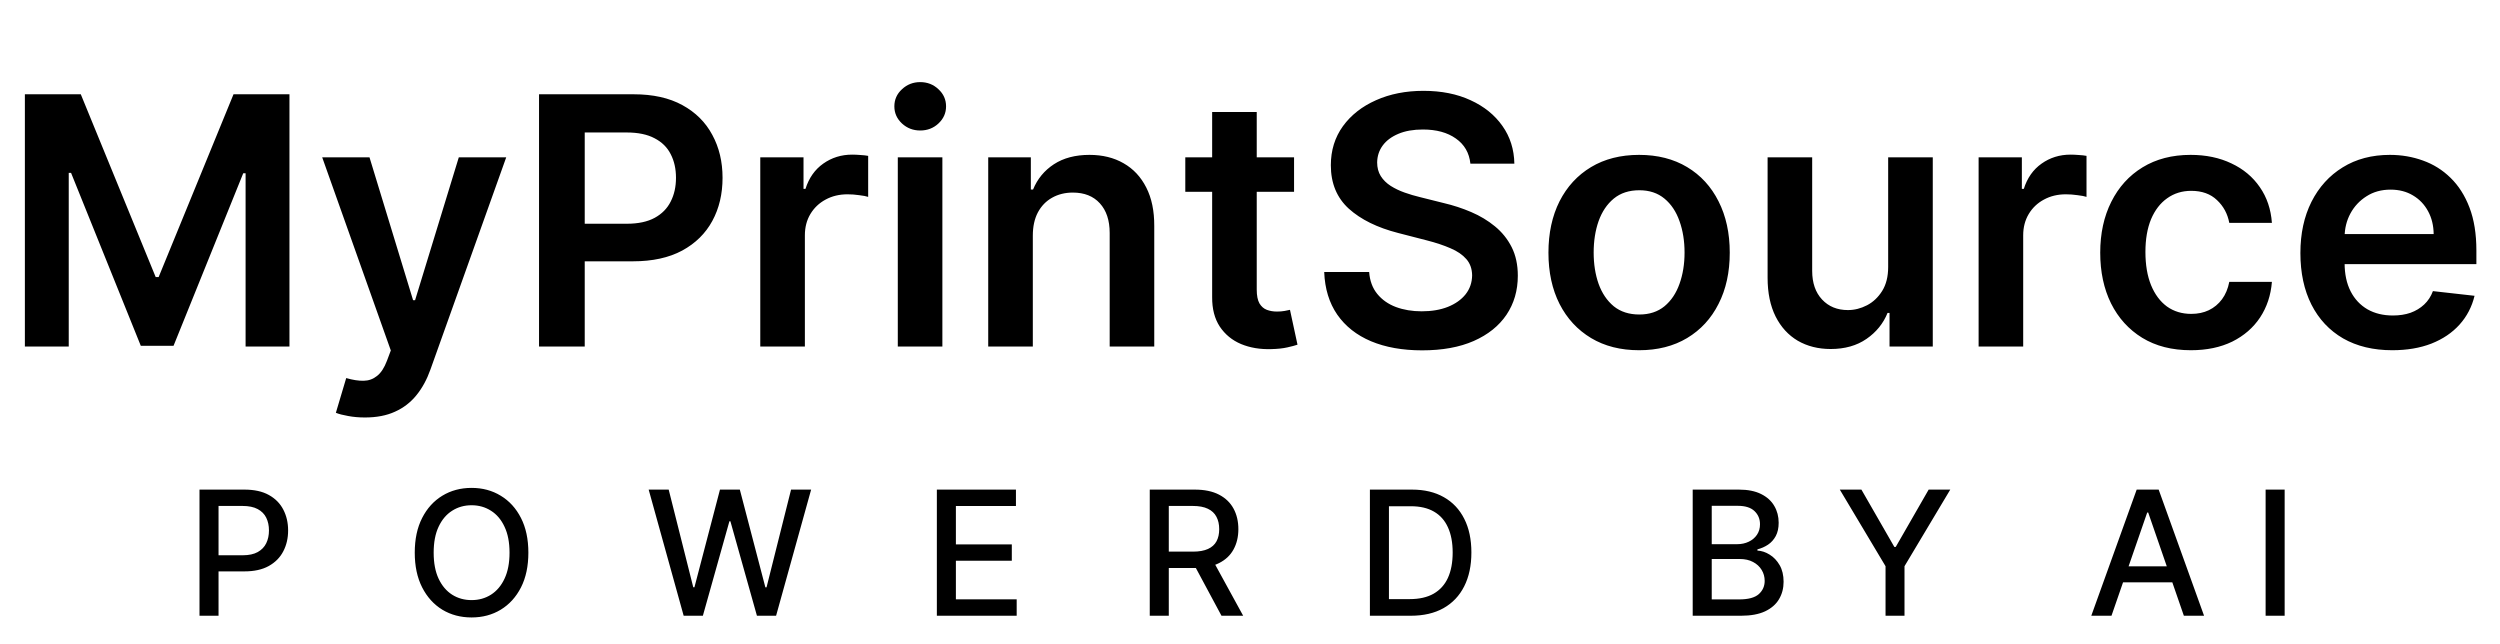 <svg width="101" height="26" viewBox="0 0 101 26" fill="none" xmlns="http://www.w3.org/2000/svg">
<path d="M1.005 3.809H3.264L6.29 11.194H6.409L9.434 3.809H11.694V14H9.922V6.999H9.827L7.011 13.97H5.688L2.871 6.984H2.777V14H1.005V3.809ZM14.744 16.866C14.498 16.866 14.271 16.846 14.062 16.806C13.856 16.77 13.692 16.727 13.569 16.677L13.987 15.274C14.249 15.35 14.483 15.387 14.689 15.383C14.895 15.38 15.075 15.315 15.231 15.189C15.391 15.066 15.525 14.861 15.634 14.572L15.789 14.159L13.017 6.357H14.928L16.689 12.129H16.769L18.535 6.357H20.451L17.391 14.925C17.248 15.33 17.059 15.677 16.824 15.966C16.588 16.257 16.299 16.48 15.958 16.632C15.62 16.788 15.215 16.866 14.744 16.866ZM21.777 14V3.809H25.599C26.382 3.809 27.038 3.955 27.569 4.247C28.103 4.539 28.506 4.94 28.778 5.451C29.054 5.959 29.191 6.536 29.191 7.183C29.191 7.836 29.054 8.417 28.778 8.925C28.503 9.432 28.097 9.832 27.559 10.124C27.022 10.412 26.36 10.557 25.574 10.557H23.041V9.039H25.325C25.783 9.039 26.158 8.959 26.45 8.8C26.741 8.641 26.957 8.422 27.096 8.143C27.239 7.865 27.31 7.545 27.31 7.183C27.31 6.821 27.239 6.503 27.096 6.228C26.957 5.952 26.74 5.738 26.445 5.586C26.153 5.43 25.776 5.352 25.315 5.352H23.623V14H21.777ZM30.715 14V6.357H32.462V7.631H32.541C32.681 7.19 32.92 6.85 33.258 6.611C33.6 6.369 33.989 6.247 34.427 6.247C34.527 6.247 34.638 6.252 34.761 6.262C34.887 6.269 34.991 6.281 35.074 6.297V7.954C34.998 7.928 34.877 7.904 34.711 7.885C34.548 7.861 34.391 7.85 34.238 7.85C33.91 7.85 33.614 7.921 33.352 8.064C33.094 8.203 32.89 8.397 32.74 8.646C32.591 8.895 32.517 9.182 32.517 9.507V14H30.715ZM36.271 14V6.357H38.072V14H36.271ZM37.176 5.272C36.891 5.272 36.646 5.178 36.44 4.989C36.234 4.796 36.132 4.566 36.132 4.297C36.132 4.025 36.234 3.794 36.44 3.605C36.646 3.413 36.891 3.317 37.176 3.317C37.465 3.317 37.711 3.413 37.913 3.605C38.119 3.794 38.221 4.025 38.221 4.297C38.221 4.566 38.119 4.796 37.913 4.989C37.711 5.178 37.465 5.272 37.176 5.272ZM41.726 9.522V14H39.924V6.357H41.646V7.656H41.736C41.911 7.228 42.192 6.888 42.577 6.636C42.965 6.383 43.444 6.257 44.015 6.257C44.542 6.257 45.002 6.37 45.393 6.596C45.788 6.821 46.093 7.148 46.309 7.576C46.528 8.004 46.635 8.523 46.632 9.134V14H44.831V9.412C44.831 8.901 44.698 8.502 44.433 8.213C44.171 7.924 43.807 7.78 43.343 7.78C43.028 7.78 42.748 7.85 42.502 7.989C42.26 8.125 42.069 8.322 41.93 8.581C41.794 8.84 41.726 9.153 41.726 9.522ZM52.28 6.357V7.75H47.886V6.357H52.28ZM48.971 4.526H50.772V11.701C50.772 11.943 50.809 12.129 50.882 12.258C50.958 12.384 51.057 12.471 51.18 12.517C51.303 12.564 51.439 12.587 51.588 12.587C51.701 12.587 51.804 12.579 51.897 12.562C51.993 12.545 52.066 12.53 52.115 12.517L52.419 13.925C52.323 13.959 52.185 13.995 52.006 14.035C51.83 14.075 51.615 14.098 51.359 14.104C50.908 14.118 50.502 14.05 50.14 13.9C49.779 13.748 49.492 13.512 49.279 13.194C49.07 12.875 48.967 12.477 48.971 12V4.526ZM59.404 6.611C59.358 6.176 59.162 5.838 58.817 5.596C58.475 5.353 58.031 5.232 57.483 5.232C57.099 5.232 56.768 5.29 56.493 5.407C56.218 5.523 56.007 5.68 55.861 5.879C55.715 6.078 55.641 6.306 55.637 6.561C55.637 6.773 55.685 6.957 55.782 7.113C55.881 7.269 56.015 7.402 56.185 7.511C56.354 7.618 56.541 7.707 56.747 7.78C56.953 7.853 57.16 7.914 57.369 7.964L58.324 8.203C58.709 8.293 59.079 8.414 59.434 8.566C59.792 8.719 60.112 8.911 60.394 9.143C60.679 9.376 60.905 9.656 61.071 9.984C61.237 10.313 61.32 10.698 61.32 11.139C61.32 11.736 61.167 12.262 60.862 12.716C60.557 13.167 60.116 13.521 59.538 13.776C58.965 14.028 58.27 14.154 57.453 14.154C56.661 14.154 55.972 14.031 55.388 13.786C54.808 13.541 54.353 13.182 54.025 12.711C53.7 12.24 53.524 11.666 53.498 10.99H55.314C55.34 11.345 55.45 11.64 55.642 11.875C55.835 12.111 56.085 12.287 56.394 12.403C56.705 12.519 57.054 12.577 57.438 12.577C57.84 12.577 58.191 12.517 58.493 12.398C58.799 12.275 59.037 12.106 59.21 11.89C59.382 11.671 59.47 11.416 59.474 11.124C59.47 10.858 59.392 10.64 59.24 10.467C59.087 10.291 58.873 10.145 58.598 10.029C58.326 9.91 58.007 9.804 57.642 9.711L56.483 9.412C55.644 9.197 54.98 8.87 54.493 8.432C54.008 7.991 53.766 7.405 53.766 6.675C53.766 6.075 53.929 5.549 54.254 5.098C54.582 4.647 55.029 4.297 55.592 4.048C56.156 3.796 56.795 3.67 57.508 3.67C58.231 3.67 58.865 3.796 59.409 4.048C59.956 4.297 60.386 4.644 60.698 5.088C61.01 5.529 61.17 6.037 61.18 6.611H59.404ZM66.22 14.149C65.473 14.149 64.826 13.985 64.279 13.657C63.732 13.328 63.307 12.869 63.005 12.278C62.707 11.688 62.557 10.998 62.557 10.208C62.557 9.419 62.707 8.727 63.005 8.133C63.307 7.54 63.732 7.078 64.279 6.75C64.826 6.422 65.473 6.257 66.22 6.257C66.966 6.257 67.613 6.422 68.16 6.75C68.708 7.078 69.131 7.54 69.429 8.133C69.731 8.727 69.882 9.419 69.882 10.208C69.882 10.998 69.731 11.688 69.429 12.278C69.131 12.869 68.708 13.328 68.16 13.657C67.613 13.985 66.966 14.149 66.22 14.149ZM66.23 12.706C66.634 12.706 66.973 12.595 67.245 12.373C67.517 12.147 67.719 11.845 67.852 11.467C67.988 11.089 68.056 10.668 68.056 10.203C68.056 9.736 67.988 9.313 67.852 8.934C67.719 8.553 67.517 8.249 67.245 8.024C66.973 7.798 66.634 7.686 66.23 7.686C65.815 7.686 65.47 7.798 65.195 8.024C64.923 8.249 64.719 8.553 64.583 8.934C64.45 9.313 64.384 9.736 64.384 10.203C64.384 10.668 64.45 11.089 64.583 11.467C64.719 11.845 64.923 12.147 65.195 12.373C65.47 12.595 65.815 12.706 66.23 12.706ZM76.282 10.786V6.357H78.084V14H76.337V12.642H76.257C76.085 13.069 75.801 13.419 75.407 13.691C75.015 13.963 74.532 14.1 73.959 14.1C73.458 14.1 73.015 13.988 72.63 13.766C72.249 13.541 71.95 13.214 71.734 12.786C71.519 12.355 71.411 11.834 71.411 11.223V6.357H73.212V10.945C73.212 11.429 73.345 11.814 73.61 12.099C73.876 12.384 74.224 12.527 74.655 12.527C74.921 12.527 75.178 12.462 75.427 12.333C75.675 12.204 75.879 12.011 76.039 11.756C76.201 11.497 76.282 11.174 76.282 10.786ZM79.936 14V6.357H81.683V7.631H81.762C81.901 7.19 82.14 6.85 82.479 6.611C82.82 6.369 83.21 6.247 83.648 6.247C83.748 6.247 83.859 6.252 83.981 6.262C84.108 6.269 84.212 6.281 84.295 6.297V7.954C84.219 7.928 84.097 7.904 83.932 7.885C83.769 7.861 83.612 7.85 83.459 7.85C83.13 7.85 82.835 7.921 82.573 8.064C82.314 8.203 82.11 8.397 81.961 8.646C81.812 8.895 81.737 9.182 81.737 9.507V14H79.936ZM88.511 14.149C87.748 14.149 87.093 13.982 86.545 13.647C86.001 13.312 85.582 12.849 85.286 12.258C84.994 11.665 84.849 10.981 84.849 10.208C84.849 9.432 84.998 8.747 85.296 8.153C85.595 7.556 86.016 7.092 86.56 6.76C87.108 6.425 87.754 6.257 88.501 6.257C89.121 6.257 89.67 6.372 90.148 6.601C90.629 6.826 91.012 7.146 91.297 7.561C91.583 7.972 91.745 8.453 91.785 9.004H90.063C89.994 8.636 89.828 8.329 89.566 8.084C89.307 7.835 88.96 7.71 88.526 7.71C88.157 7.71 87.834 7.81 87.555 8.009C87.277 8.205 87.059 8.487 86.903 8.855C86.751 9.223 86.675 9.664 86.675 10.178C86.675 10.699 86.751 11.147 86.903 11.522C87.056 11.893 87.27 12.181 87.545 12.383C87.824 12.582 88.151 12.681 88.526 12.681C88.791 12.681 89.028 12.632 89.237 12.532C89.45 12.429 89.627 12.282 89.77 12.089C89.912 11.897 90.01 11.663 90.063 11.388H91.785C91.742 11.928 91.583 12.408 91.307 12.826C91.032 13.24 90.657 13.565 90.183 13.801C89.708 14.033 89.151 14.149 88.511 14.149ZM96.648 14.149C95.881 14.149 95.22 13.99 94.662 13.672C94.108 13.35 93.682 12.895 93.383 12.308C93.085 11.718 92.936 11.023 92.936 10.223C92.936 9.437 93.085 8.747 93.383 8.153C93.685 7.556 94.107 7.092 94.647 6.76C95.188 6.425 95.823 6.257 96.553 6.257C97.024 6.257 97.469 6.334 97.887 6.486C98.308 6.636 98.68 6.868 99.001 7.183C99.326 7.498 99.582 7.899 99.768 8.387C99.953 8.871 100.046 9.449 100.046 10.119V10.671H93.781V9.457H98.32C98.316 9.112 98.242 8.805 98.096 8.536C97.95 8.264 97.746 8.05 97.484 7.895C97.225 7.739 96.923 7.661 96.578 7.661C96.21 7.661 95.886 7.75 95.608 7.929C95.329 8.105 95.112 8.337 94.956 8.626C94.803 8.911 94.725 9.225 94.722 9.566V10.626C94.722 11.071 94.803 11.452 94.966 11.771C95.128 12.086 95.356 12.328 95.647 12.497C95.939 12.663 96.281 12.746 96.672 12.746C96.935 12.746 97.172 12.71 97.384 12.637C97.596 12.56 97.781 12.449 97.936 12.303C98.092 12.157 98.21 11.976 98.29 11.761L99.972 11.95C99.865 12.394 99.663 12.783 99.365 13.114C99.069 13.443 98.691 13.698 98.23 13.881C97.769 14.06 97.241 14.149 96.648 14.149Z" fill="black"/>
<path d="M8.06 24.876V19.78H9.876C10.272 19.78 10.601 19.852 10.861 19.997C11.122 20.141 11.316 20.338 11.446 20.589C11.575 20.838 11.64 21.118 11.64 21.43C11.64 21.743 11.575 22.025 11.443 22.276C11.314 22.525 11.118 22.722 10.856 22.868C10.596 23.012 10.268 23.084 9.874 23.084H8.625V22.433H9.804C10.054 22.433 10.258 22.389 10.413 22.303C10.569 22.215 10.684 22.096 10.757 21.945C10.83 21.794 10.866 21.622 10.866 21.43C10.866 21.238 10.83 21.067 10.757 20.917C10.684 20.768 10.569 20.651 10.411 20.567C10.255 20.482 10.049 20.44 9.794 20.44H8.829V24.876H8.06ZM21.346 22.328C21.346 22.872 21.247 23.34 21.048 23.731C20.849 24.121 20.576 24.421 20.229 24.632C19.884 24.841 19.492 24.945 19.052 24.945C18.611 24.945 18.217 24.841 17.87 24.632C17.526 24.421 17.253 24.12 17.054 23.729C16.855 23.337 16.756 22.87 16.756 22.328C16.756 21.784 16.855 21.317 17.054 20.927C17.253 20.536 17.526 20.236 17.87 20.027C18.217 19.816 18.611 19.711 19.052 19.711C19.492 19.711 19.884 19.816 20.229 20.027C20.576 20.236 20.849 20.536 21.048 20.927C21.247 21.317 21.346 21.784 21.346 22.328ZM20.585 22.328C20.585 21.913 20.518 21.564 20.383 21.281C20.251 20.995 20.068 20.78 19.836 20.634C19.605 20.486 19.344 20.412 19.052 20.412C18.759 20.412 18.497 20.486 18.266 20.634C18.035 20.78 17.853 20.995 17.719 21.281C17.586 21.564 17.52 21.913 17.52 22.328C17.52 22.743 17.586 23.093 17.719 23.378C17.853 23.662 18.035 23.877 18.266 24.025C18.497 24.171 18.759 24.244 19.052 24.244C19.344 24.244 19.605 24.171 19.836 24.025C20.068 23.877 20.251 23.662 20.383 23.378C20.518 23.093 20.585 22.743 20.585 22.328ZM27.62 24.876L26.206 19.78H27.015L28.008 23.726H28.055L29.087 19.78H29.889L30.921 23.729H30.968L31.959 19.78H32.77L31.354 24.876H30.58L29.508 21.059H29.468L28.396 24.876H27.62ZM37.849 24.876V19.78H41.044V20.442H38.618V21.995H40.877V22.654H38.618V24.214H41.074V24.876H37.849ZM46.45 24.876V19.78H48.266C48.661 19.78 48.988 19.848 49.249 19.984C49.511 20.12 49.706 20.309 49.836 20.549C49.965 20.788 50.03 21.064 50.03 21.378C50.03 21.689 49.964 21.964 49.833 22.201C49.704 22.437 49.508 22.62 49.246 22.751C48.986 22.882 48.658 22.948 48.264 22.948H46.888V22.286H48.194C48.443 22.286 48.645 22.25 48.801 22.179C48.959 22.108 49.074 22.004 49.147 21.868C49.22 21.732 49.256 21.568 49.256 21.378C49.256 21.185 49.219 21.019 49.144 20.878C49.071 20.737 48.956 20.629 48.798 20.554C48.642 20.478 48.438 20.44 48.184 20.44H47.219V24.876H46.45ZM48.965 22.577L50.224 24.876H49.348L48.114 22.577H48.965ZM56.994 24.876H55.344V19.78H57.046C57.545 19.78 57.974 19.882 58.332 20.086C58.691 20.289 58.965 20.58 59.156 20.96C59.348 21.338 59.444 21.791 59.444 22.321C59.444 22.851 59.347 23.308 59.153 23.689C58.961 24.07 58.682 24.364 58.317 24.57C57.953 24.774 57.511 24.876 56.994 24.876ZM56.113 24.204H56.952C57.34 24.204 57.662 24.131 57.919 23.985C58.176 23.837 58.369 23.624 58.496 23.346C58.624 23.065 58.688 22.724 58.688 22.321C58.688 21.921 58.624 21.582 58.496 21.303C58.37 21.024 58.182 20.813 57.932 20.669C57.681 20.524 57.37 20.452 56.999 20.452H56.113V24.204ZM68.385 24.876V19.78H70.251C70.612 19.78 70.912 19.84 71.149 19.959C71.386 20.077 71.564 20.237 71.681 20.44C71.799 20.64 71.858 20.867 71.858 21.119C71.858 21.331 71.819 21.51 71.741 21.656C71.663 21.801 71.559 21.917 71.428 22.005C71.298 22.091 71.156 22.154 71 22.194V22.244C71.169 22.252 71.334 22.306 71.495 22.408C71.657 22.507 71.792 22.649 71.898 22.833C72.004 23.017 72.057 23.241 72.057 23.505C72.057 23.765 71.996 23.999 71.873 24.206C71.752 24.412 71.565 24.576 71.311 24.697C71.057 24.816 70.733 24.876 70.338 24.876H68.385ZM69.154 24.216H70.263C70.632 24.216 70.895 24.145 71.055 24.003C71.214 23.86 71.293 23.681 71.293 23.468C71.293 23.307 71.253 23.159 71.171 23.025C71.09 22.89 70.974 22.783 70.823 22.704C70.674 22.624 70.496 22.584 70.291 22.584H69.154V24.216ZM69.154 21.985H70.184C70.356 21.985 70.511 21.951 70.649 21.885C70.788 21.819 70.899 21.726 70.98 21.607C71.063 21.485 71.104 21.343 71.104 21.179C71.104 20.968 71.031 20.791 70.883 20.649C70.735 20.506 70.509 20.435 70.204 20.435H69.154V21.985ZM74.328 19.78H75.201L76.532 22.097H76.587L77.918 19.78H78.791L76.942 22.875V24.876H76.176V22.875L74.328 19.78ZM85.304 24.876H84.488L86.322 19.78H87.21L89.044 24.876H88.228L86.787 20.706H86.747L85.304 24.876ZM85.441 22.88H88.088V23.527H85.441V22.88ZM92.3 19.78V24.876H91.531V19.78H92.3Z" fill="black"/>
</svg>

